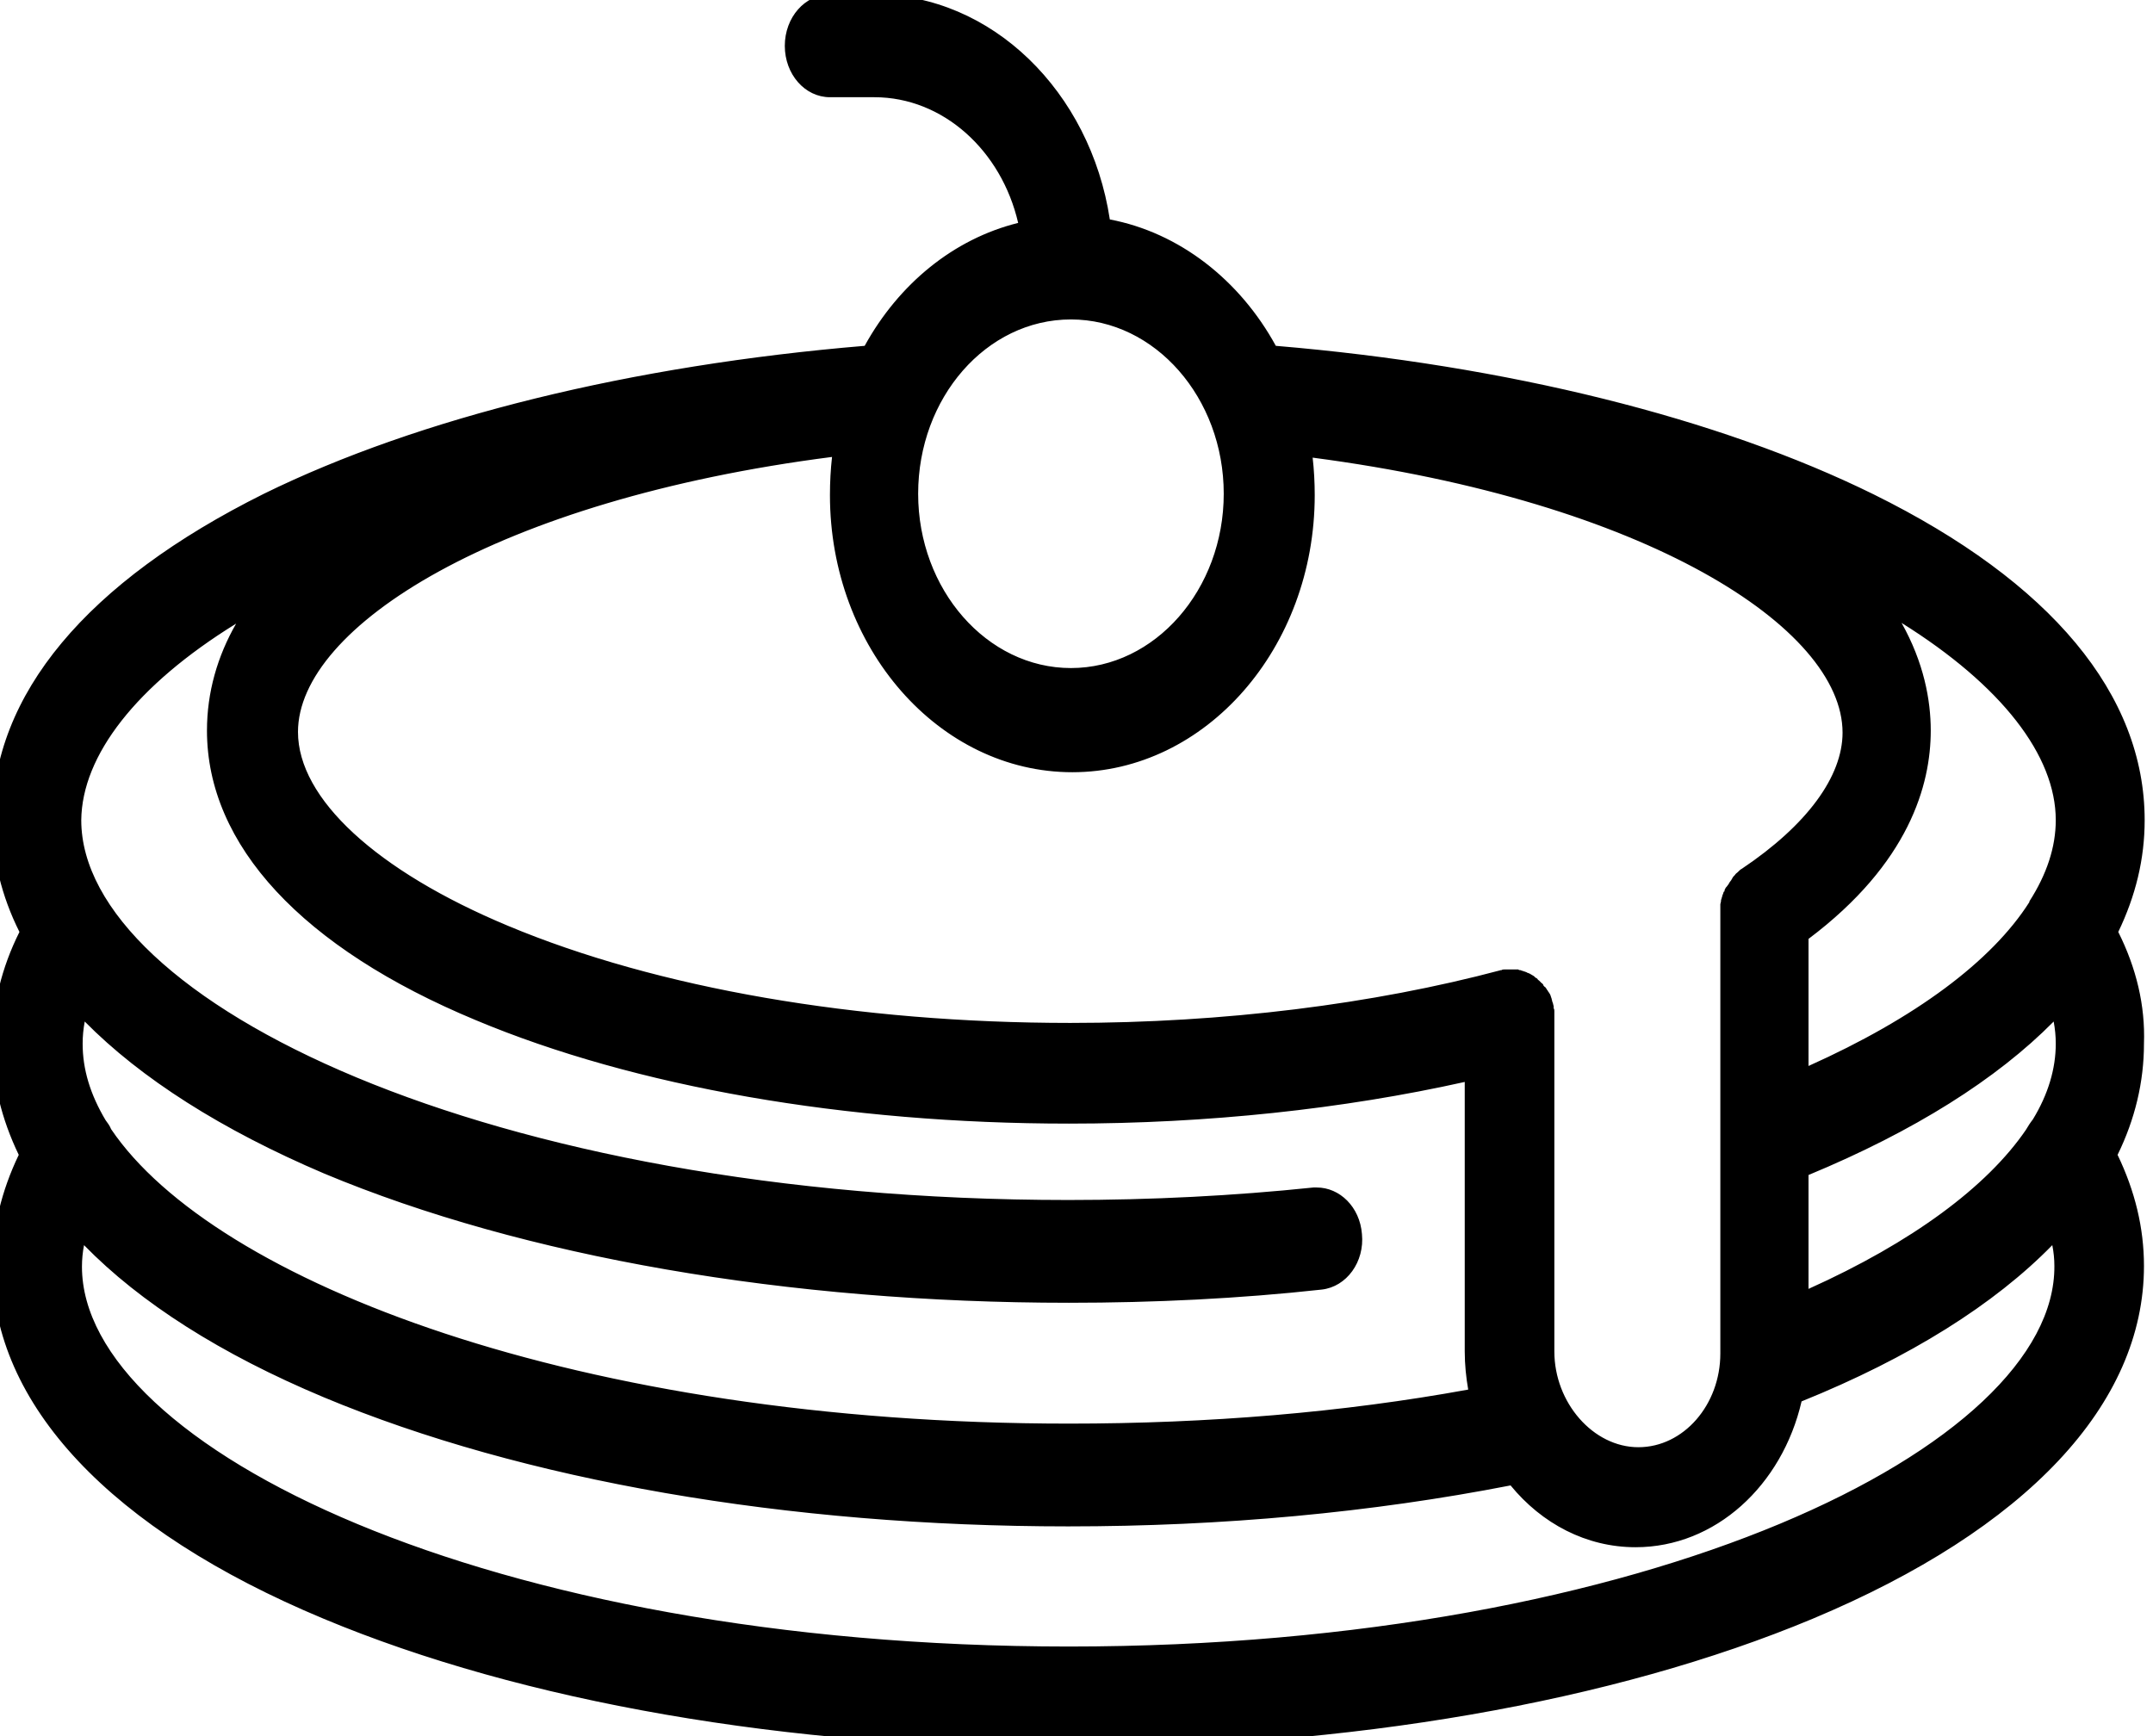 <?xml version="1.0" encoding="utf-8"?>
<!-- Generator: Adobe Illustrator 27.1.1, SVG Export Plug-In . SVG Version: 6.00 Build 0)  -->
<svg version="1.1" id="Capa_1" xmlns="http://www.w3.org/2000/svg" xmlns:xlink="http://www.w3.org/1999/xlink" x="0px" y="0px"
	 viewBox="0 0 310 250" enable-background="new 0 0 310 250" xml:space="preserve">
<g>
	<path d="M153.8,250.7c-40.3,0-78.2-6.6-106.8-18.5c-30.4-12.7-47.1-30.4-47.1-49.9c0-5.2,1.2-10.5,3.7-15.6l0.2-0.4l-0.2-0.4
		c-2.5-5.2-3.7-10.3-3.7-15.6s1.3-10.6,3.8-15.7l0.2-0.4l-0.2-0.4c-2.5-5-3.8-10.3-3.8-15.7c0-17.6,13.3-33.5,38.5-46.1
		c22.2-10.9,52.7-18.4,86.1-21.2h0.5l0.3-0.5c4.8-8.8,12.6-15,21.5-17.2l1-0.2l-0.2-1C145,20.8,136.1,13,125.9,13h-6.4
		c-3,0-5.5-2.9-5.5-6.4s2.5-6.4,5.5-6.4h6.4c16.3,0,30.1,13.3,32.9,31.6l0.1,0.7l0.7,0.1c9.6,1.8,18.1,8.3,23.2,17.7l0.3,0.5h0.5
		c33.1,2.8,63.5,10.3,85.7,21.3c25.1,12.4,38.4,28.3,38.4,46c0,5.4-1.2,10.5-3.7,15.7l-0.2,0.4l0.2,0.4c2.6,5.2,3.8,10.4,3.6,15.6
		c0,5.4-1.2,10.6-3.7,15.6l-0.2,0.4l0.2,0.4c2.5,5.2,3.7,10.3,3.7,15.6c0,19.4-16.7,37.2-47.1,49.9
		C232,244.1,194.1,250.7,153.8,250.7z M11.1,179.1c-0.2,1-0.3,2.2-0.3,3.3c0,13.5,14.7,27.3,40.3,38c27.4,11.4,63.9,17.7,102.8,17.7
		c67,0,115.4-18.5,133.6-36.9c6.2-6.3,9.4-12.7,9.3-19c0-1.1-0.1-2.1-0.3-3.2l-0.4-1.9l-1.3,1.4c-8.4,8.6-20.4,16.1-35.8,22.3
		l-0.5,0.2l-0.1,0.5c-2.8,11.9-12.2,20.2-22.9,20.2c-6.6,0-12.7-3-17.2-8.5l-0.4-0.5l-0.6,0.1c-20,3.9-41.4,5.9-63.5,5.9
		c-40.3,0-78.2-6.6-106.8-18.5c-14.6-6.1-26.1-13.4-34.2-21.7l-1.3-1.4L11.1,179.1z M222.8,194.6c0,8,6,14.8,13.1,14.8
		s12.8-6.5,12.8-14.5v-64.6c0-0.1,0.1-0.3,0.1-0.5c0-0.1,0.1-0.2,0.1-0.3v-0.1l0.1-0.2l0,0c0-0.1,0.1-0.2,0.1-0.2
		c0.1-0.2,0.2-0.3,0.2-0.6l0,0c0.1-0.1,0.2-0.2,0.3-0.3l0.3-0.3v-0.2l0.1-0.1l0.3-0.3V127v-0.1l0.3-0.3v-0.1
		c0.1-0.1,0.2-0.2,0.2-0.2l0.1-0.1c0.2-0.2,0.2-0.2,0.2-0.2h0.1h0.1c9.6-6.5,14.9-13.7,14.9-20.4c0-8.1-7.3-16.6-20.7-24
		C231.2,73.7,211.7,68,189,65l-1.3-0.2L188,66c0.2,1.6,0.3,3.5,0.3,5.3c0,21.4-15.2,38.9-33.9,38.9s-33.9-17.5-33.9-38.9
		c0-1.8,0.1-3.6,0.3-5.4l0.1-1.3l-1.3,0.2c-22.8,2.9-42.5,8.7-56.9,16.6c-13.4,7.4-20.9,15.9-20.9,24c0,10,11.5,20.8,30.8,28.8
		c21.7,9.1,50.6,14.1,81.4,14.1c21.9,0,43.4-2.6,62.1-7.6h0.4l0.1-0.1h1.6c0.1,0.1,0.3,0.1,0.4,0.1c0.1,0,0.2,0.1,0.3,0.1
		s0.2,0.1,0.3,0.1h0.1c0.1,0.1,0.2,0.1,0.3,0.1h0.1l0.2,0.2h0.1l0.1,0.1l0.4,0.4h0.1c0.1,0.1,0.1,0.1,0.2,0.1l0.4,0.4
		c0.1,0.2,0.3,0.4,0.4,0.5l0.1,0.1c0,0.1,0.1,0.2,0.2,0.3c0,0.1,0.1,0.2,0.2,0.3c0,0,0,0.1,0.1,0.1v0.1c0,0.1,0.1,0.2,0.1,0.3
		s0.1,0.2,0.1,0.3l0,0c0,0.2,0.1,0.3,0.1,0.4c0,0.1,0.1,0.2,0.1,0.3v0.6l0.1,0.1L222.8,194.6L222.8,194.6z M11.2,146.9
		c-0.2,1.2-0.3,2.2-0.3,3.4c0,3.9,1.1,7.6,3.4,11.5l0.1,0.1c0.3,0.4,0.5,0.7,0.7,1.1v0.1l0.1,0.1c7.7,11.4,25,22,48.5,29.8
		c25.8,8.5,57,13,90.2,13c20.4,0,39.8-1.7,57.7-4.9l1-0.2l-0.2-1c-0.3-1.8-0.5-3.6-0.5-5.3v-40l-1.2,0.3c-17.5,3.9-37.2,6-56.8,6
		c-32,0-62.2-5.3-85-14.8c-24.6-10.2-38.1-24.7-38.1-40.8c0-5.2,1.4-10.2,4.1-14.9l2-3.4l-3.4,2.1c-14.6,9-22.7,19.4-22.8,29.1
		c0,13.5,14.7,27.3,40.3,38c27.4,11.4,63.9,17.7,102.8,17.7c12,0,23.9-0.6,35.4-1.8c0.1,0,0.3,0,0.4,0c2.8,0,5.3,2.5,5.5,5.8
		c0.3,3.5-1.9,6.6-4.9,6.9c-11.4,1.3-23.6,1.9-36.3,1.9c-40.3,0-78.2-6.6-106.8-18.5C32.5,162,21,154.7,12.9,146.5l-1.4-1.4
		L11.2,146.9z M295,146.4c-8.2,8.3-20,15.7-35,21.9l-0.6,0.3v18.6l1.4-0.6c15-6.7,25.9-14.8,31.7-23.2c0.3-0.5,0.6-1,1-1.4l0,0v-0.1
		c2.3-3.7,3.4-7.6,3.4-11.4c0-1.1-0.1-2.2-0.3-3.4l-0.3-1.9L295,146.4z M272.9,90.2c2.7,4.8,4.1,9.9,4.1,15c0,7.4-3,18.5-17.2,29.2
		l-0.4,0.3V155l1.4-0.6c15.5-7,26.7-15.3,32.2-24l0.2-0.2v-0.1c2.5-4,3.8-8,3.8-12c0-9.7-8.1-20.1-22.7-29.2l-3.3-2.1L272.9,90.2z
		 M154.2,45c-12.7,0-23,11.7-23,26.1s10.3,26.1,23,26.1s23-11.7,23-26.1S166.9,45,154.2,45z"/>
	<path d="M125.9,1.2c7.6,0,15,3.1,20.8,8.7s9.8,13.4,11.1,22l0.2,1.4l1.4,0.3c9.3,1.8,17.5,8,22.5,17.2l0.5,0.9l1.1,0.1
		c33,2.8,63.3,10.3,85.4,21.2c24.8,12.2,37.9,27.8,37.9,45.1c0,5.2-1.2,10.2-3.6,15.2l-0.4,0.9l0.4,0.9c2.5,5,3.7,10.1,3.5,15.1l0,0
		l0,0c0,5.2-1.2,10.3-3.6,15.1l-0.4,0.9l0.4,0.9c2.4,5,3.6,10,3.6,15.1c0,19-16.5,36.4-46.5,49c-28.4,11.9-66.2,18.4-106.4,18.4
		s-78-6.6-106.4-18.4c-30-12.5-46.5-29.9-46.5-49c0-5.1,1.2-10.2,3.6-15.1l0.4-0.9l-0.4-0.9c-2.4-5-3.6-10-3.6-15.1
		c0-5.2,1.2-10.3,3.7-15.2l0.4-0.9l-0.4-0.9c-2.4-4.9-3.7-10-3.7-15.2c0-17.2,13.1-32.8,38-45.2c22-10.8,52.5-18.3,85.8-21.1
		l1.1-0.1l0.5-0.9c4.7-8.5,12.3-14.6,20.8-16.7l1.9-0.5l-0.4-1.9c-2.7-11.6-12-19.7-22.6-19.7h-6.4c-2.5,0-4.5-2.4-4.5-5.4
		s2-5.4,4.5-5.4L125.9,1.2 M154.2,98.2c13.2,0,24-12.2,24-27.1S167.4,44,154.2,44s-24,12.2-24,27.1S141,98.2,154.2,98.2
		 M154.1,149.3c22,0,43.5-2.6,62.3-7.6h0.7l0.1-0.1h0.1h0.4h0.1h0.2h0.3c0.1,0,0.2,0,0.3,0.1c0.1,0,0.1,0,0.2,0.1
		c0.1,0,0.2,0.1,0.3,0.1s0.2,0.1,0.3,0.1l0.3,0.3h0.2l0.5,0.5h0.1l0,0l0.2,0.2c0.2,0.3,0.3,0.4,0.4,0.5l0,0c0,0.1,0.1,0.2,0.2,0.2
		c0,0.1,0.1,0.2,0.2,0.3c0,0.1,0.1,0.2,0.1,0.3s0,0.2,0.1,0.2c0,0.2,0.1,0.3,0.1,0.5v0.1l0,0v0.8l0.1,0.1v0.1v0.4v0.1v47.9
		c0,8.6,6.5,15.8,14.1,15.8s13.8-7,13.8-15.5v-63.4v-0.3v-0.3v-0.5c0-0.1,0.1-0.3,0.1-0.4c0-0.1,0-0.1,0.1-0.2l0.2-0.3v-0.1
		c0.1-0.2,0.2-0.3,0.2-0.5c0.1-0.1,0.1-0.2,0.2-0.3l0.5-0.5v-0.2l0.4-0.4v-0.2l0.1-0.1l0,0c0.1,0,0.1-0.1,0.2-0.1l0.1-0.1
		c0,0,0,0,0.1-0.1l0,0l0.1-0.1c9.9-6.6,15.4-14.2,15.4-21.3c0-15.6-26.8-34.9-78-41.6l-2.5-0.3l0.3,2.6c0.2,1.6,0.3,3.4,0.3,5.2
		c0,20.9-14.8,37.9-32.9,37.9s-32.9-17-32.9-37.9c0-1.8,0.1-3.5,0.3-5.3l0.3-2.5l-2.5,0.3C97,66.7,77.2,72.5,62.6,80.5
		c-13.8,7.6-21.4,16.4-21.4,24.9c0,10.6,11.5,21.4,31.4,29.7C94.1,144.3,123.2,149.3,154.1,149.3 M258.4,156.6l2.8-1.3
		c15.7-7,27-15.5,32.7-24.4l0.3-0.5v-0.1c2.5-4.1,3.8-8.2,3.8-12.3c0-10.1-8.2-20.8-23.1-30.1l-6.6-4.1l3.8,6.8
		c2.6,4.7,3.9,9.5,3.9,14.5c0,7.2-2.9,18-16.8,28.4l-0.8,0.6v1v18.3L258.4,156.6 M153.8,174.8c12,0,24-0.6,35.5-1.8
		c0.1,0,0.2,0,0.3,0c2.3,0,4.3,2.1,4.5,4.9l0,0l0,0c0.3,2.9-1.5,5.5-4,5.8c-11.4,1.3-23.5,1.9-36.2,1.9c-40.2,0-78-6.6-106.4-18.4
		C33,161,21.6,153.8,13.6,145.7l-2.7-2.7l-0.7,3.8c-0.2,1.2-0.3,2.4-0.3,3.6c0,4,1.2,8,3.6,12l0.1,0.1l0.1,0.1
		c0.2,0.3,0.4,0.6,0.5,0.8l0.1,0.2l0.1,0.2c7.8,11.6,25.3,22.3,49.1,30.2c25.9,8.6,57.2,13.1,90.5,13.1c20.4,0,39.9-1.7,57.9-4.9
		l2-0.4l-0.3-2c-0.3-1.7-0.5-3.5-0.5-5.2v-38.8v-2.5l-2.4,0.5c-17.5,3.9-37,6-56.6,6c-31.9,0-61.9-5.2-84.6-14.7
		C45.3,135,32,120.9,32,105.2c0-5,1.3-9.9,3.9-14.4l3.9-6.9l-6.7,4.2c-14.9,9.2-23.1,19.8-23.2,30c0,13.9,14.9,28.1,40.9,38.9
		C78.1,168.5,114.8,174.8,153.8,174.8 M258.4,188.7l2.8-1.3c15.1-6.8,26.2-15,32.1-23.6l0,0v-0.1c0.3-0.5,0.5-0.9,0.8-1.3l0.1-0.1
		l0.1-0.1c2.4-3.9,3.6-7.9,3.6-11.9c0-1.2-0.1-2.3-0.3-3.6L297,143l-2.7,2.7c-8.1,8.2-19.8,15.5-34.6,21.7l-1.2,0.5v1.3v16.4
		L258.4,188.7 M153.9,239.1c30.3,0,59.2-3.8,83.8-11c22.4-6.6,40.3-15.9,50.5-26.1c6.4-6.5,9.7-13.1,9.6-19.6c0-1.1-0.1-2.3-0.3-3.4
		l-0.7-3.7l-2.6,2.7c-8.3,8.5-20.2,15.9-35.4,22l-1,0.4l-0.2,1c-2.7,11.5-11.7,19.5-22,19.5c-6.3,0-12.1-2.9-16.5-8.2l-0.8-0.9
		l-1.2,0.2c-20,3.9-41.3,5.9-63.3,5.9c-40.2,0-78-6.6-106.4-18.4c-14.5-6.1-25.9-13.3-33.8-21.5l-2.6-2.7l-0.7,3.7
		c-0.2,1.1-0.3,2.3-0.3,3.5c0,13.9,14.9,28.1,40.9,38.9C78.2,232.8,114.9,239.1,153.9,239.1 M125.9-0.8h-6.4c-3.6,0-6.5,3.3-6.5,7.4
		s2.9,7.4,6.5,7.4h6.4c9.9,0,18.3,7.7,20.7,18.1c-9.3,2.3-17.2,8.8-22.1,17.7C91,52.6,60.4,60.1,38,71.1
		C12.5,83.8-1.1,100-1.1,118.1c0,5.5,1.3,10.9,3.9,16.1c-2.6,5.2-3.9,10.6-3.9,16.1s1.3,10.8,3.8,16c-2.5,5.2-3.8,10.6-3.8,16
		c0,19.9,17,38,47.7,50.8c28.7,12,66.8,18.6,107.2,18.6s78.5-6.6,107.2-18.6c30.8-12.9,47.7-30.9,47.7-50.8c0-5.5-1.3-10.8-3.8-16
		c2.5-5.1,3.8-10.5,3.8-16c0.2-5.5-1.1-10.9-3.7-16.1c2.5-5.2,3.8-10.5,3.8-16.1c0-18.1-13.5-34.3-39-46.9
		c-22.3-11-52.8-18.6-86.1-21.4c-5.2-9.5-13.9-16.3-23.9-18.2C157,13.2,142.8-0.8,125.9-0.8L125.9-0.8z M154.2,96.2
		c-12.1,0-22-11.3-22-25.1S142,46,154.2,46c12.1,0,22,11.3,22,25.1S166.3,96.2,154.2,96.2L154.2,96.2z M119.8,65.8
		c-0.2,1.8-0.3,3.6-0.3,5.5c0,22,15.7,39.9,34.9,39.9s34.9-17.9,34.9-39.9c0-1.8-0.1-3.7-0.3-5.4c48,6.3,76.3,24.5,76.3,39.6
		c0,6.3-5.1,13.3-14.5,19.6c-0.2,0.1-0.3,0.2-0.5,0.4l-0.1,0.1c-0.1,0.1-0.3,0.2-0.4,0.4l-0.1,0.1c-0.1,0.1-0.2,0.2-0.3,0.4
		c0,0.1-0.1,0.1-0.1,0.2c-0.1,0.1-0.2,0.3-0.3,0.4c0,0.1-0.1,0.1-0.1,0.2c-0.1,0.1-0.2,0.3-0.3,0.4l-0.1,0.1
		c-0.1,0.2-0.2,0.3-0.2,0.5c0,0,0,0.1-0.1,0.1c-0.1,0.2-0.1,0.4-0.2,0.5v0.1c-0.1,0.2-0.1,0.4-0.2,0.6v0.1c0,0.2-0.1,0.4-0.1,0.5
		s0,0.1,0,0.2c0,0.2,0,0.3,0,0.5c0,0.1,0,0.2,0,0.3s0,0.2,0,0.3v63.4c0,7.4-5.3,13.5-11.8,13.5s-12.1-6.4-12.1-13.8v-47.9v-0.1
		c0-0.1,0-0.3,0-0.4c0-0.1,0-0.2,0-0.3s0-0.2,0-0.3s0-0.3-0.1-0.4v-0.1c0-0.1,0-0.1,0-0.2c0-0.1-0.1-0.3-0.1-0.4s-0.1-0.2-0.1-0.3
		s-0.1-0.3-0.1-0.4s-0.1-0.2-0.1-0.3s-0.1-0.2-0.1-0.3c-0.1-0.1-0.1-0.2-0.2-0.3c-0.1-0.1-0.1-0.2-0.2-0.3c-0.1-0.1-0.1-0.2-0.2-0.3
		c-0.1-0.1-0.1-0.2-0.2-0.2c-0.1-0.1-0.2-0.2-0.2-0.3c-0.1-0.1-0.1-0.2-0.2-0.2c-0.1-0.1-0.2-0.2-0.2-0.2c-0.1-0.1-0.2-0.2-0.2-0.2
		c-0.1-0.1-0.2-0.1-0.2-0.2c-0.1-0.1-0.2-0.2-0.3-0.2c-0.1-0.1-0.1-0.1-0.2-0.2s-0.2-0.1-0.3-0.2c-0.1,0-0.1-0.1-0.2-0.1
		c-0.1-0.1-0.2-0.1-0.4-0.2c-0.1,0-0.2-0.1-0.2-0.1c-0.1,0-0.2-0.1-0.3-0.1s-0.2-0.1-0.3-0.1s-0.2-0.1-0.3-0.1s-0.2,0-0.3-0.1
		c-0.1,0-0.2,0-0.3,0s-0.3,0-0.4,0s-0.1,0-0.2,0h-0.1c-0.1,0-0.2,0-0.4,0c-0.1,0-0.2,0-0.3,0s-0.2,0-0.3,0s-0.3,0-0.4,0.1
		c0,0,0,0-0.1,0c-18.4,4.9-39.9,7.6-62,7.6c-30.7,0-59.5-5-81-14c-18.9-7.9-30.2-18.3-30.2-27.9C42.9,90.3,71.5,72,119.8,65.8
		L119.8,65.8z M260.4,153.5v-18.3c14.5-10.9,17.6-22.2,17.6-30c0-4.4-1-9.8-4.2-15.5c14.4,9,22.2,19.1,22.2,28.4
		c0,3.9-1.3,7.8-3.8,11.7c0,0,0,0,0,0.1C286.8,138.4,275.8,146.6,260.4,153.5L260.4,153.5z M153.8,172.8
		c-83.7,0-142.1-28.8-142.1-54.7c0.1-9.3,7.9-19.4,22.3-28.3c-2.7,4.7-4.2,9.9-4.2,15.4c0,16.5,13.7,31.3,38.7,41.7
		c22.9,9.6,53.3,14.9,85.4,14.9c20,0,39.5-2.1,57-6v38.8c0,1.9,0.2,3.8,0.5,5.5c-18.1,3.3-37.4,4.9-57.5,4.9
		C83.3,205,30.8,184.5,16,162.6c-0.2-0.5-0.5-0.9-0.8-1.3c-2.2-3.7-3.3-7.3-3.3-11c0-1.1,0.1-2.1,0.3-3.2
		c8.1,8.2,19.7,15.6,34.5,21.9c28.7,12,66.8,18.6,107.2,18.6c12.3,0,24.6-0.6,36.4-1.9c3.6-0.4,6.2-4,5.8-8
		c-0.3-3.9-3.2-6.7-6.5-6.7c-0.2,0-0.3,0-0.5,0C177.6,172.2,165.8,172.8,153.8,172.8L153.8,172.8z M260.4,185.6v-16.4
		c15.2-6.3,27.1-13.8,35.3-22.1c0.2,1.1,0.3,2.1,0.3,3.2c0,3.6-1.1,7.3-3.3,10.9c-0.4,0.5-0.7,1-1,1.5
		C286.1,170.9,275.3,178.9,260.4,185.6L260.4,185.6z M235.5,222.8c11.5,0,21.1-8.9,23.9-21c15.6-6.3,27.8-14,36.1-22.5
		c0.2,1,0.3,2,0.3,3c0.2,25.9-58.2,54.8-141.9,54.8S11.8,208.3,11.8,182.4c0-1,0.1-2.1,0.3-3.1c8.1,8.3,19.7,15.7,34.5,21.9
		c28.7,12,66.8,18.6,107.2,18.6c22.3,0,43.7-2,63.7-5.9C222,219.4,228.4,222.8,235.5,222.8L235.5,222.8z"/>
</g>
</svg>
